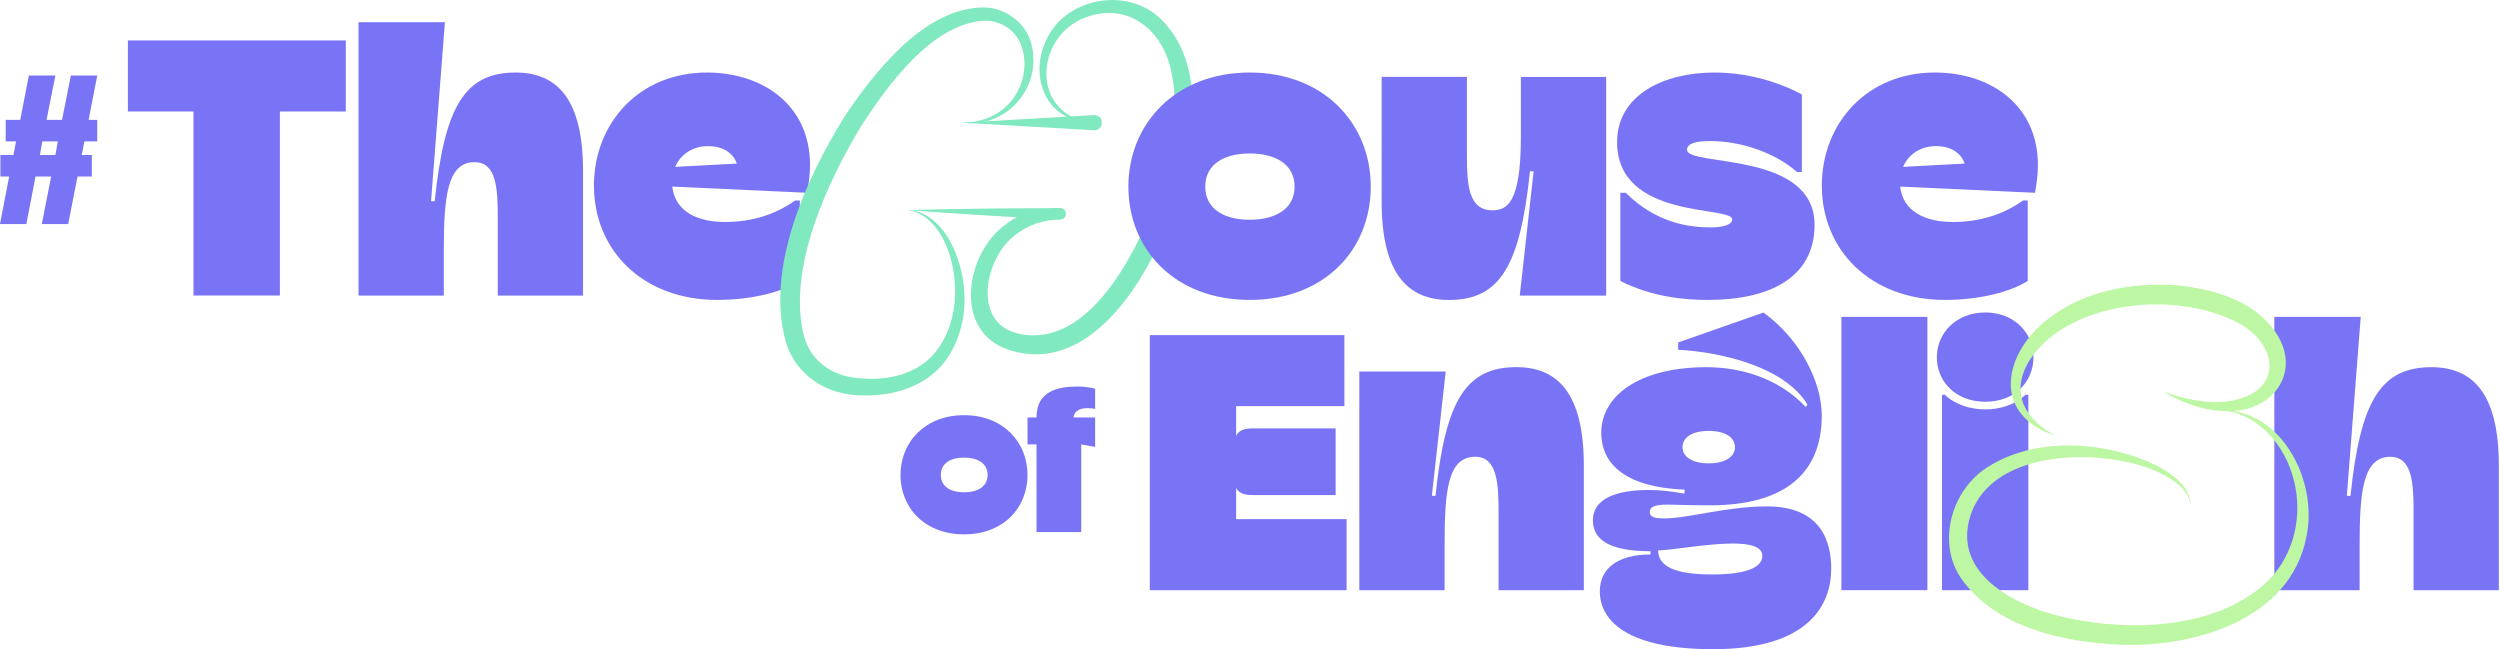 <svg width="620" height="161" viewBox="0 0 620 161" fill="none" xmlns="http://www.w3.org/2000/svg">
<g clip-path="url(#clip0_1324_7662)">
<path d="M47.985 27.651H31.718V10.028H85.765V27.651H69.41V73.289H47.985V27.651Z" fill="#7974F5"/>
<path d="M88.916 5.51H110.342L106.903 49.892H107.806C110.241 26.484 115.212 17.986 127.876 17.986C138.181 17.986 144.595 24.588 144.595 42.386V73.301H123.446V54.047C123.446 46.817 123.169 40.215 117.659 40.215C110.881 40.215 110.066 48.976 110.066 62.093V73.301H88.916V5.51Z" fill="#7974F5"/>
<path d="M147.293 46.09C147.293 30.55 158.502 17.986 175.308 17.986C189.14 17.986 200.889 26.032 200.889 40.943C200.889 43.115 200.612 45.374 200.161 47.809L166.723 46.278C167.451 52.604 173.137 55.051 179.827 55.051C186.517 55.051 192.391 53.156 197.186 49.717H198.366V69.687C194.123 72.31 186.705 74.381 177.856 74.381C159.33 74.381 147.306 61.992 147.306 46.09H147.293ZM182.726 40.579C181.823 37.868 179.199 36.236 175.584 36.236C172.246 36.236 168.982 37.868 167.451 41.383L182.726 40.567V40.579Z" fill="#7974F5"/>
<path d="M0 55.566L2.272 43.78H0.1V38.433H3.326L3.991 35.069H1.418V29.722H5.021L7.154 18.739H13.732L11.547 29.722H15.388L17.572 18.739H24.112L21.978 29.722H24.112V35.069H20.936L20.271 38.433H22.781V43.78H19.229L16.907 55.566H10.368L12.69 43.78H8.811L6.539 55.566H0ZM9.891 38.433H13.732L14.347 35.069H10.506L9.891 38.433Z" fill="#7974F5"/>
<path d="M271.291 30.425C257.271 30.513 253.932 14.811 262.404 5.561C269.044 -1.355 281.182 -2.096 288.098 4.933C296.507 13.33 296.783 26.497 294.825 37.454C291.725 56.658 275.044 94.527 250.493 86.858C236.071 82.465 239.36 62.583 249.677 55.453C253.493 52.604 258.338 51.349 262.932 51.587C263.748 51.587 264.4 52.278 264.35 53.094C264.312 53.884 263.647 54.487 262.856 54.449C256.555 54.148 250.254 53.759 243.954 53.395C237.653 53.006 231.352 52.579 225.051 52.102C237.678 51.763 250.305 51.625 262.932 51.613L262.856 54.462C258.79 54.462 254.873 55.792 251.798 58.265C244.179 63.938 240.929 80.117 252.564 82.741C269.935 86.694 282.085 62.407 286.868 48.813C290.056 39.023 292.754 28.417 290.558 18.188C288.675 7.732 279.952 0.327 269.258 4.305C256.191 9.188 255.689 29.07 271.279 30.451L271.291 30.425Z" fill="#81E9C0"/>
<path d="M271.291 32.308L238.632 30.425L271.291 28.543C273.915 28.48 273.927 32.371 271.291 32.308Z" fill="#81E9C0"/>
<path d="M225.064 52.077C230.134 52.202 234.013 56.47 236.122 60.762C240.452 69.762 240.54 81.184 234.415 89.543C229.595 95.97 221.26 98.367 213.566 98.041C205.219 98.003 197.463 93.208 194.952 85C189.63 66.737 200.061 43.843 209.663 28.58C217.144 17.497 229.494 1.782 244.142 1.845C249.627 1.958 254.798 5.962 255.89 11.359C258.313 22.066 249.376 31.881 238.619 30.438C243.439 30.438 248.209 28.467 251.008 24.777C253.832 21.162 254.811 16.191 253.506 11.999C252.288 7.732 248.422 5.02 244.042 5.133C231.226 5.874 220.244 20.948 213.667 31.128C205.094 45.186 195.053 67.026 199.446 83.519C201.266 90.096 207.215 93.623 213.78 93.849C220.394 94.413 227.486 92.719 231.854 87.497C237.665 80.443 238.117 69.749 234.854 61.34C233.147 57.06 229.934 52.754 225.051 52.089L225.064 52.077Z" fill="#81E9C0"/>
<path d="M285.148 83.105H333.41V100.727H306.562V108.045C307.377 106.513 308.909 106.237 310.904 106.237H331.238V122.78H310.904C309.373 122.78 307.377 122.692 306.562 120.973V128.742H333.949V146.365H285.148V83.105Z" fill="#7974F5"/>
<path d="M337.112 92.142H358.538L355.099 122.956H356.003C358.438 99.547 363.408 91.05 376.073 91.05C386.378 91.05 392.791 97.652 392.791 115.45V146.365H371.642V127.111C371.642 120.057 371.366 113.279 365.856 113.279C358.99 113.279 358.262 121.864 358.262 135.156V146.365H337.112V92.142Z" fill="#7974F5"/>
<path d="M396.758 146.641C396.758 141.043 401.1 137.516 409.322 137.516V136.7C398.753 136.7 395.038 133.625 395.038 129.019C395.038 123.772 400.636 121.513 408.958 121.513C411.493 121.513 414.292 121.789 417.719 122.417L417.807 121.425C401.803 120.797 397.109 114.107 397.109 107.33C397.109 98.117 406.598 91.063 423.229 91.063C431.363 91.063 440.939 93.598 447.818 100.916L448.27 100.376C442.759 91.163 427.396 87.36 416.188 86.732V84.925L437.337 77.507C446.55 84.197 451.797 94.765 451.797 103.087C451.797 117.911 441.944 125.316 424.145 125.316C418.183 125.316 415.284 125.14 413.665 125.14C410.778 125.14 409.146 125.504 409.146 127.036C409.146 128.391 410.866 128.567 412.849 128.567C418.547 128.567 428.3 125.58 438.241 125.58C451.972 125.58 454.144 134.793 454.144 141.031C454.144 149.704 448.897 161 424.861 161C404.163 161 396.758 154.31 396.758 146.629V146.641ZM424.773 142.474C431.011 142.474 437.061 141.395 437.061 137.868C437.061 135.521 433.898 134.793 429.743 134.793C423.505 134.793 414.744 136.424 411.217 136.512C411.217 141.483 417.995 142.474 424.773 142.474ZM423.769 114.911C427.923 114.911 430.271 113.191 430.271 110.932C430.271 108.497 427.923 106.865 423.769 106.865C419.614 106.865 417.267 108.497 417.267 110.932C417.267 113.191 419.526 114.911 423.769 114.911Z" fill="#7974F5"/>
<path d="M456.667 78.586H477.992V146.365H456.667V78.586Z" fill="#7974F5"/>
<path d="M492.363 77.494C499.505 77.494 504.287 82.552 504.287 88.615C504.287 94.677 499.681 99.635 492.363 99.635C485.046 99.635 480.339 94.665 480.339 88.615C480.339 82.565 485.134 77.494 492.363 77.494ZM481.607 97.916H482.335C484.87 100.351 488.661 101.531 492.363 101.531C496.066 101.531 499.769 100.351 502.304 97.916H503.032V146.365H481.607V97.916Z" fill="#7974F5"/>
<path d="M564.033 78.586H585.459L582.02 122.969H582.923C585.358 99.56 590.329 91.062 602.994 91.062C613.298 91.062 619.712 97.664 619.712 115.463V146.377H598.563V127.123C598.563 119.893 598.287 113.291 592.776 113.291C585.999 113.291 585.183 122.052 585.183 135.169V146.377H564.033V78.599V78.586Z" fill="#7974F5"/>
<path d="M279.839 46.278C279.839 30.739 291.499 17.986 309.938 17.986C328.376 17.986 339.949 30.726 339.949 46.278C339.949 61.829 328.564 74.381 309.938 74.381C291.311 74.381 279.839 61.817 279.839 46.278ZM309.938 54.499C316.088 54.499 321.058 51.964 321.058 46.278C321.058 40.592 316.088 38.056 309.938 38.056C303.787 38.056 298.905 40.592 298.905 46.278C298.905 51.964 303.787 54.499 309.938 54.499Z" fill="#7974F5"/>
<path d="M342.647 49.98V19.065H363.797V38.32C363.797 45.549 364.073 52.152 370.123 52.152C373.65 52.152 377.177 50.52 377.177 33.989V19.078H398.327V73.301H376.901L380.34 42.487H379.436C377.001 65.896 372.018 74.393 359.366 74.393C349.061 74.393 342.647 67.791 342.647 49.993V49.98Z" fill="#7974F5"/>
<path d="M401.84 69.687V47.809H403.196C410.79 55.403 419.099 56.394 424.258 56.394C427.509 56.394 429.592 55.666 429.592 54.411C429.592 50.972 401.037 54.587 401.037 35.245C401.037 23.497 412.698 17.986 425.174 17.986C434.211 17.986 441.981 20.785 446.863 23.409V42.663H445.683C440.437 38.056 432.128 34.981 424.082 34.981C420.555 34.981 418.383 35.609 418.383 37.153C418.383 41.395 450.014 37.328 450.014 55.767C450.014 68.871 438.805 74.381 423.618 74.381C417.655 74.381 409.786 73.653 401.84 69.687Z" fill="#7974F5"/>
<path d="M451.809 46.09C451.809 30.55 463.017 17.986 479.824 17.986C493.656 17.986 505.404 26.032 505.404 40.943C505.404 43.115 505.128 45.374 504.676 47.809L471.239 46.278C471.967 52.604 477.652 55.051 484.342 55.051C491.033 55.051 496.907 53.156 501.701 49.717H502.881V69.687C498.639 72.31 491.221 74.381 482.372 74.381C463.846 74.381 451.821 61.992 451.821 46.09H451.809ZM487.242 40.579C486.338 37.868 483.715 36.236 480.1 36.236C476.761 36.236 473.498 37.868 471.967 41.383L487.242 40.567V40.579Z" fill="#7974F5"/>
<path d="M223.319 117.785C223.319 109.639 229.432 102.962 239.097 102.962C248.762 102.962 254.824 109.639 254.824 117.785C254.824 125.931 248.862 132.521 239.097 132.521C229.332 132.521 223.319 125.931 223.319 117.785ZM239.097 122.091C242.323 122.091 244.921 120.76 244.921 117.785C244.921 114.811 242.31 113.48 239.097 113.48C235.884 113.48 233.323 114.811 233.323 117.785C233.323 120.76 235.884 122.091 239.097 122.091Z" fill="#7974F5"/>
<path d="M257.046 110.204H254.824V103.526H257.046C257.046 96.937 262.443 95.857 267.188 95.857C268.606 95.857 270.225 96.046 271.593 96.385V101.405C270.978 101.267 270.363 101.217 269.698 101.217C268.091 101.217 266.384 101.782 266.246 103.539H271.593V110.832L268.142 110.217V131.956H257.058V110.217L257.046 110.204Z" fill="#7974F5"/>
<path d="M550.466 101.744C565.866 101.28 574.879 119.304 572.017 132.973C568.113 153.708 544.039 160.674 525.551 159.871C511.568 159.231 494.774 155.578 486.264 143.303C480.289 134.353 484.042 121.463 492.866 115.877C504.953 108.158 521.973 109.401 534.5 115.262C538.454 117.308 543.349 120.572 543.273 125.53C543.135 123.157 541.592 121.237 539.847 119.831C534.399 115.676 527.333 114.195 520.643 113.555C508.405 112.476 491.661 115.488 488.297 129.182C484.946 143.24 500.974 150.67 512.384 153.193C528.563 156.745 550.528 156.055 562.842 143.667C568.979 137.278 571.113 127.751 568.891 119.178C566.808 110.53 559.93 102.183 550.441 101.744H550.466Z" fill="#BDF7A3"/>
<path d="M509.747 108.02C494.685 103.187 496.292 89.042 506.797 80.005C515.96 72.197 528.449 69.9 540.122 70.779C548.783 71.658 558.699 74.457 564.083 82.025C571.1 91.816 563.995 101.983 552.812 101.97C546.837 102.02 541.289 99.987 536.444 97.112C541.729 98.983 547.314 100.225 552.624 99.51C566.066 97.64 565.614 85.578 554.807 79.929C541.427 73.126 521.521 74.105 509.27 83.029C499.266 90.811 497.333 101.418 509.747 108.02Z" fill="#BDF7A3"/>
</g>
<defs>
<clipPath id="clip0_1324_7662">
<rect width="619.7" height="161" fill="white"/>
</clipPath>
</defs>
</svg>
